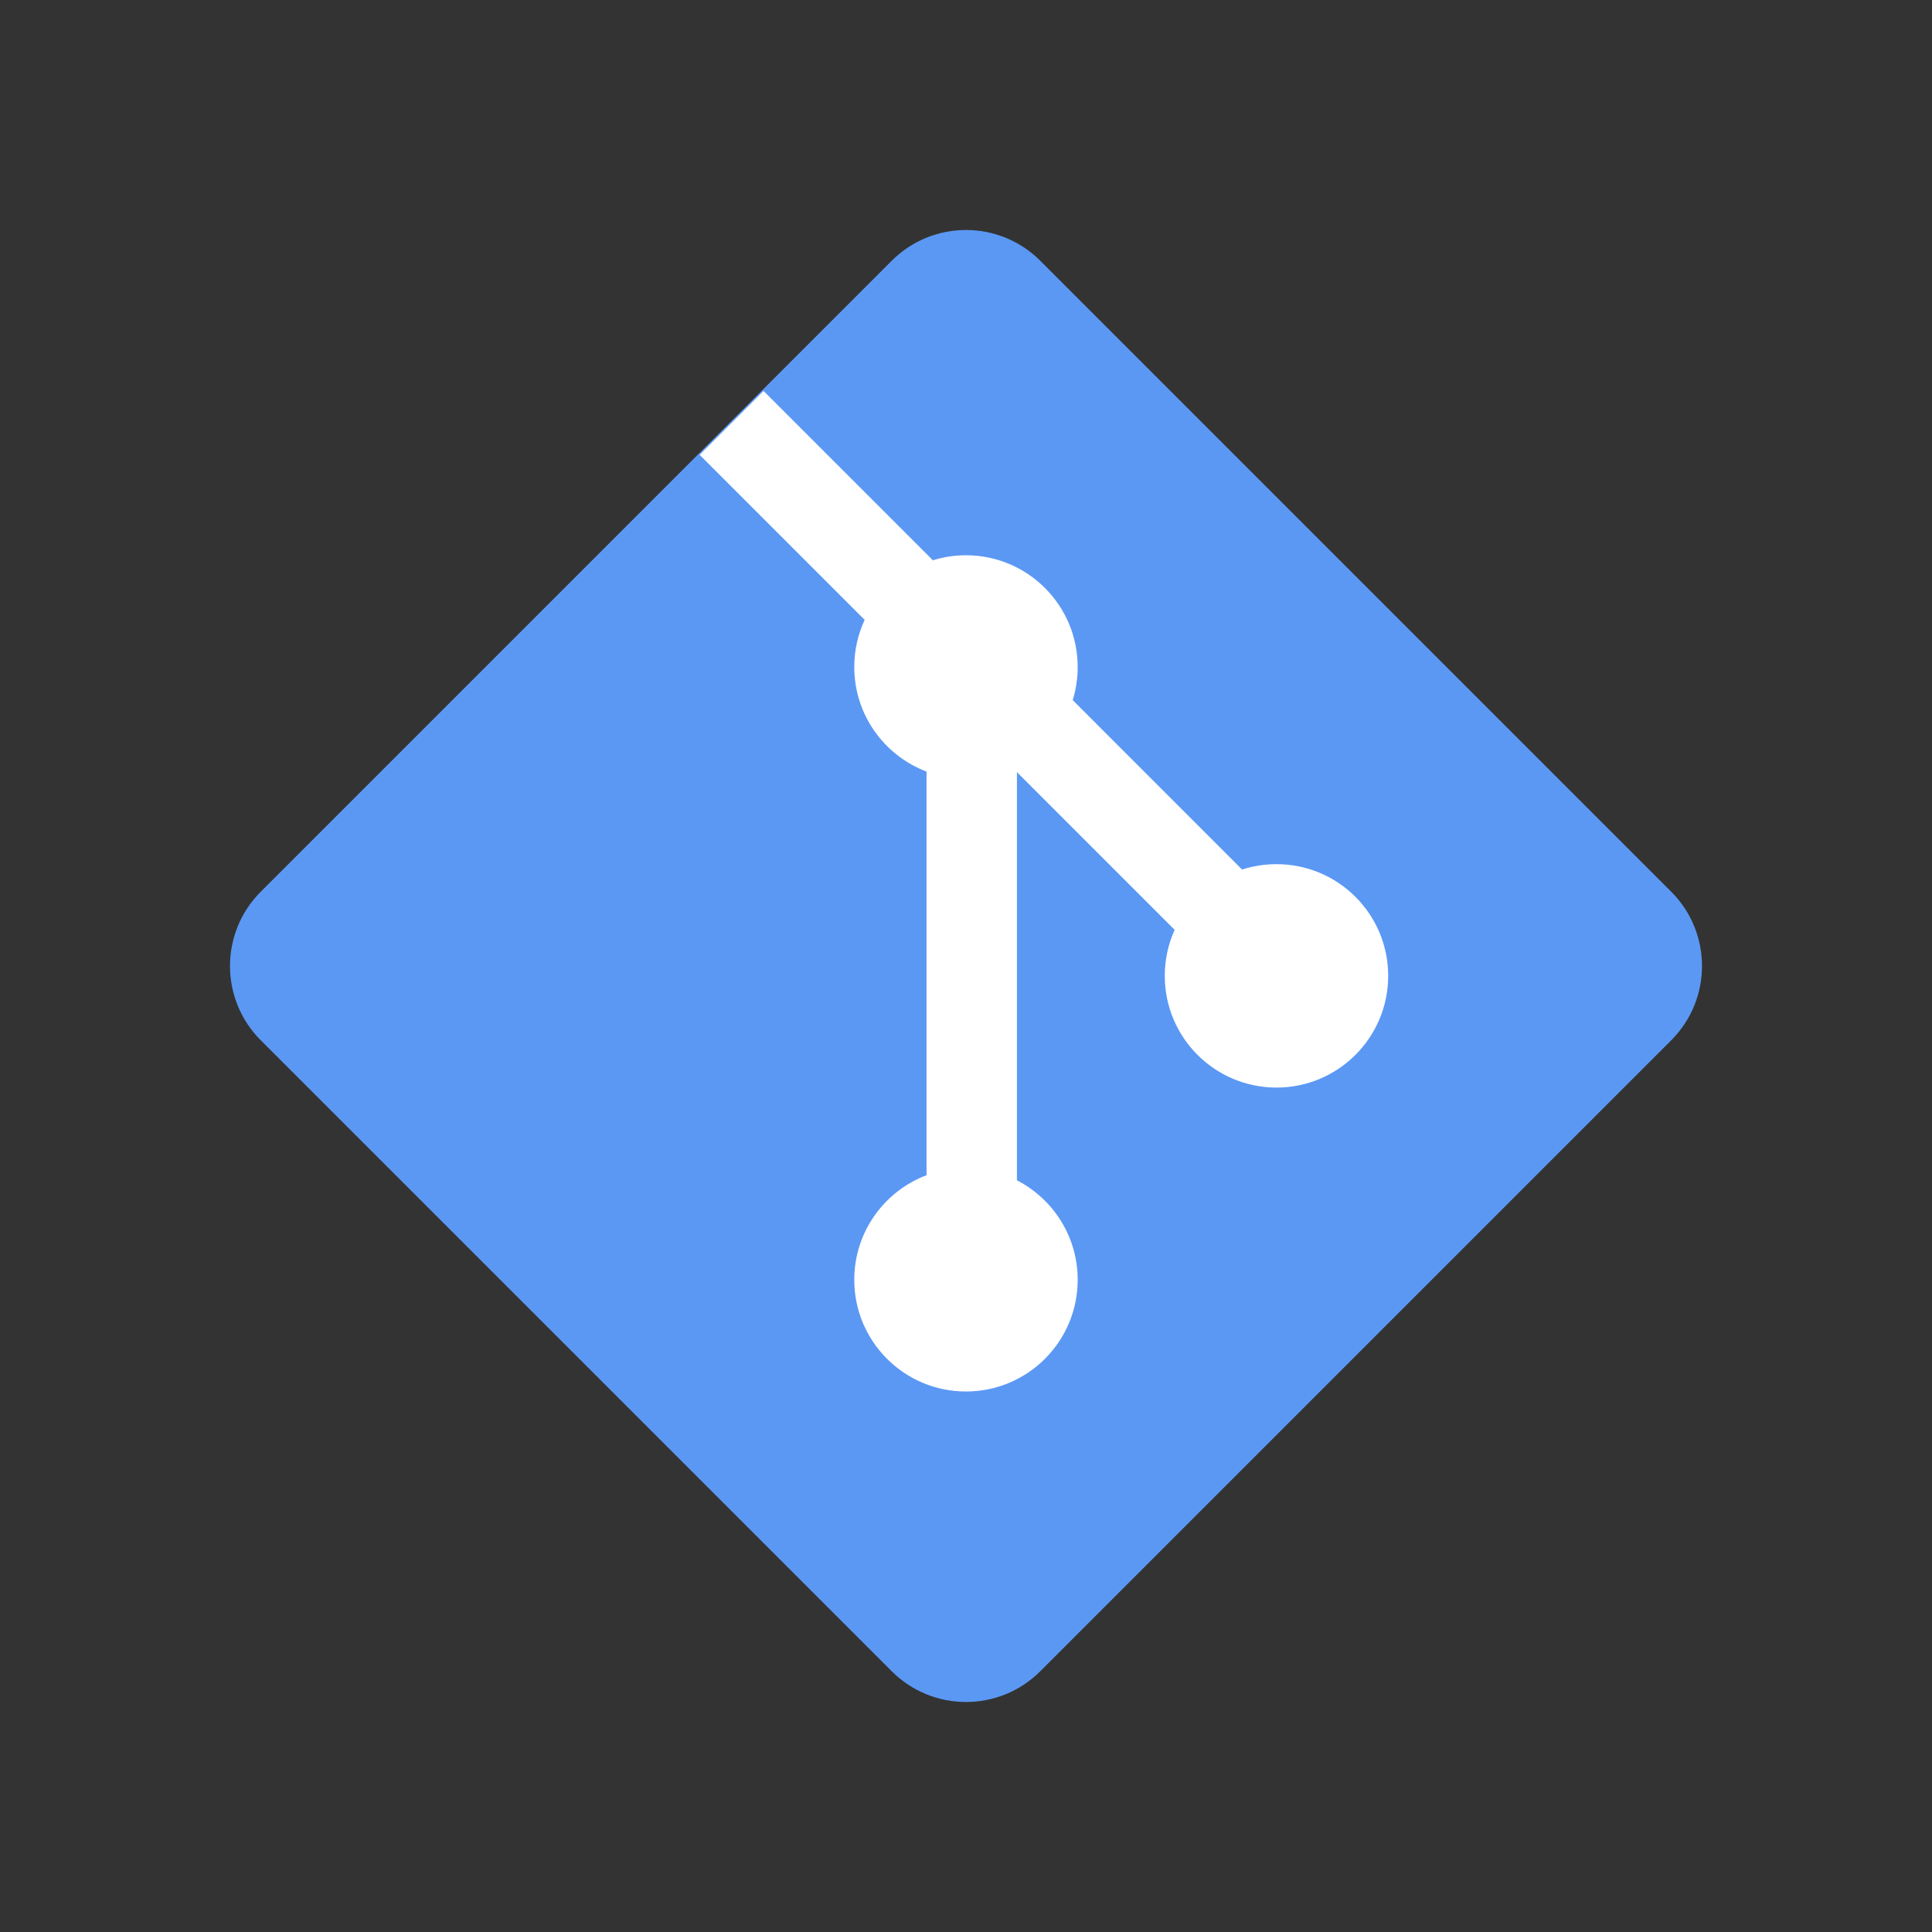 <svg width="42" height="42" viewBox="0 0 42 42" fill="none" xmlns="http://www.w3.org/2000/svg">
<rect x="0" y="0" width="42" height="42" fill="#333333" stroke="none"/>
<path d="M5.669 22.615C4.777 21.723 4.777 20.277 5.669 19.385L19.385 5.669C20.277 4.777 21.723 4.777 22.615 5.669L36.331 19.385C37.223 20.277 37.223 21.723 36.331 22.615L22.615 36.331C21.723 37.223 20.277 37.223 19.385 36.331L5.669 22.615Z" fill="#5B98F4"/>
<path d="M16.599 8.499L15.21 9.888L18.797 13.475C18.652 13.787 18.571 14.134 18.571 14.5C18.571 15.539 19.224 16.426 20.142 16.773V25.548C19.224 25.895 18.571 26.782 18.571 27.821C18.571 29.163 19.658 30.25 20.999 30.25C22.341 30.25 23.428 29.163 23.428 27.821C23.428 26.879 22.891 26.062 22.107 25.659V16.785L25.536 20.214C25.398 20.519 25.321 20.858 25.321 21.214C25.321 22.555 26.408 23.643 27.75 23.643C29.091 23.643 30.178 22.555 30.178 21.214C30.178 19.873 29.091 18.786 27.75 18.786C27.489 18.786 27.238 18.827 27.002 18.903L23.32 15.22C23.39 14.992 23.428 14.751 23.428 14.5C23.428 13.159 22.341 12.071 20.999 12.071C20.749 12.071 20.507 12.109 20.28 12.18L16.599 8.499Z" fill="white"/>
</svg>
